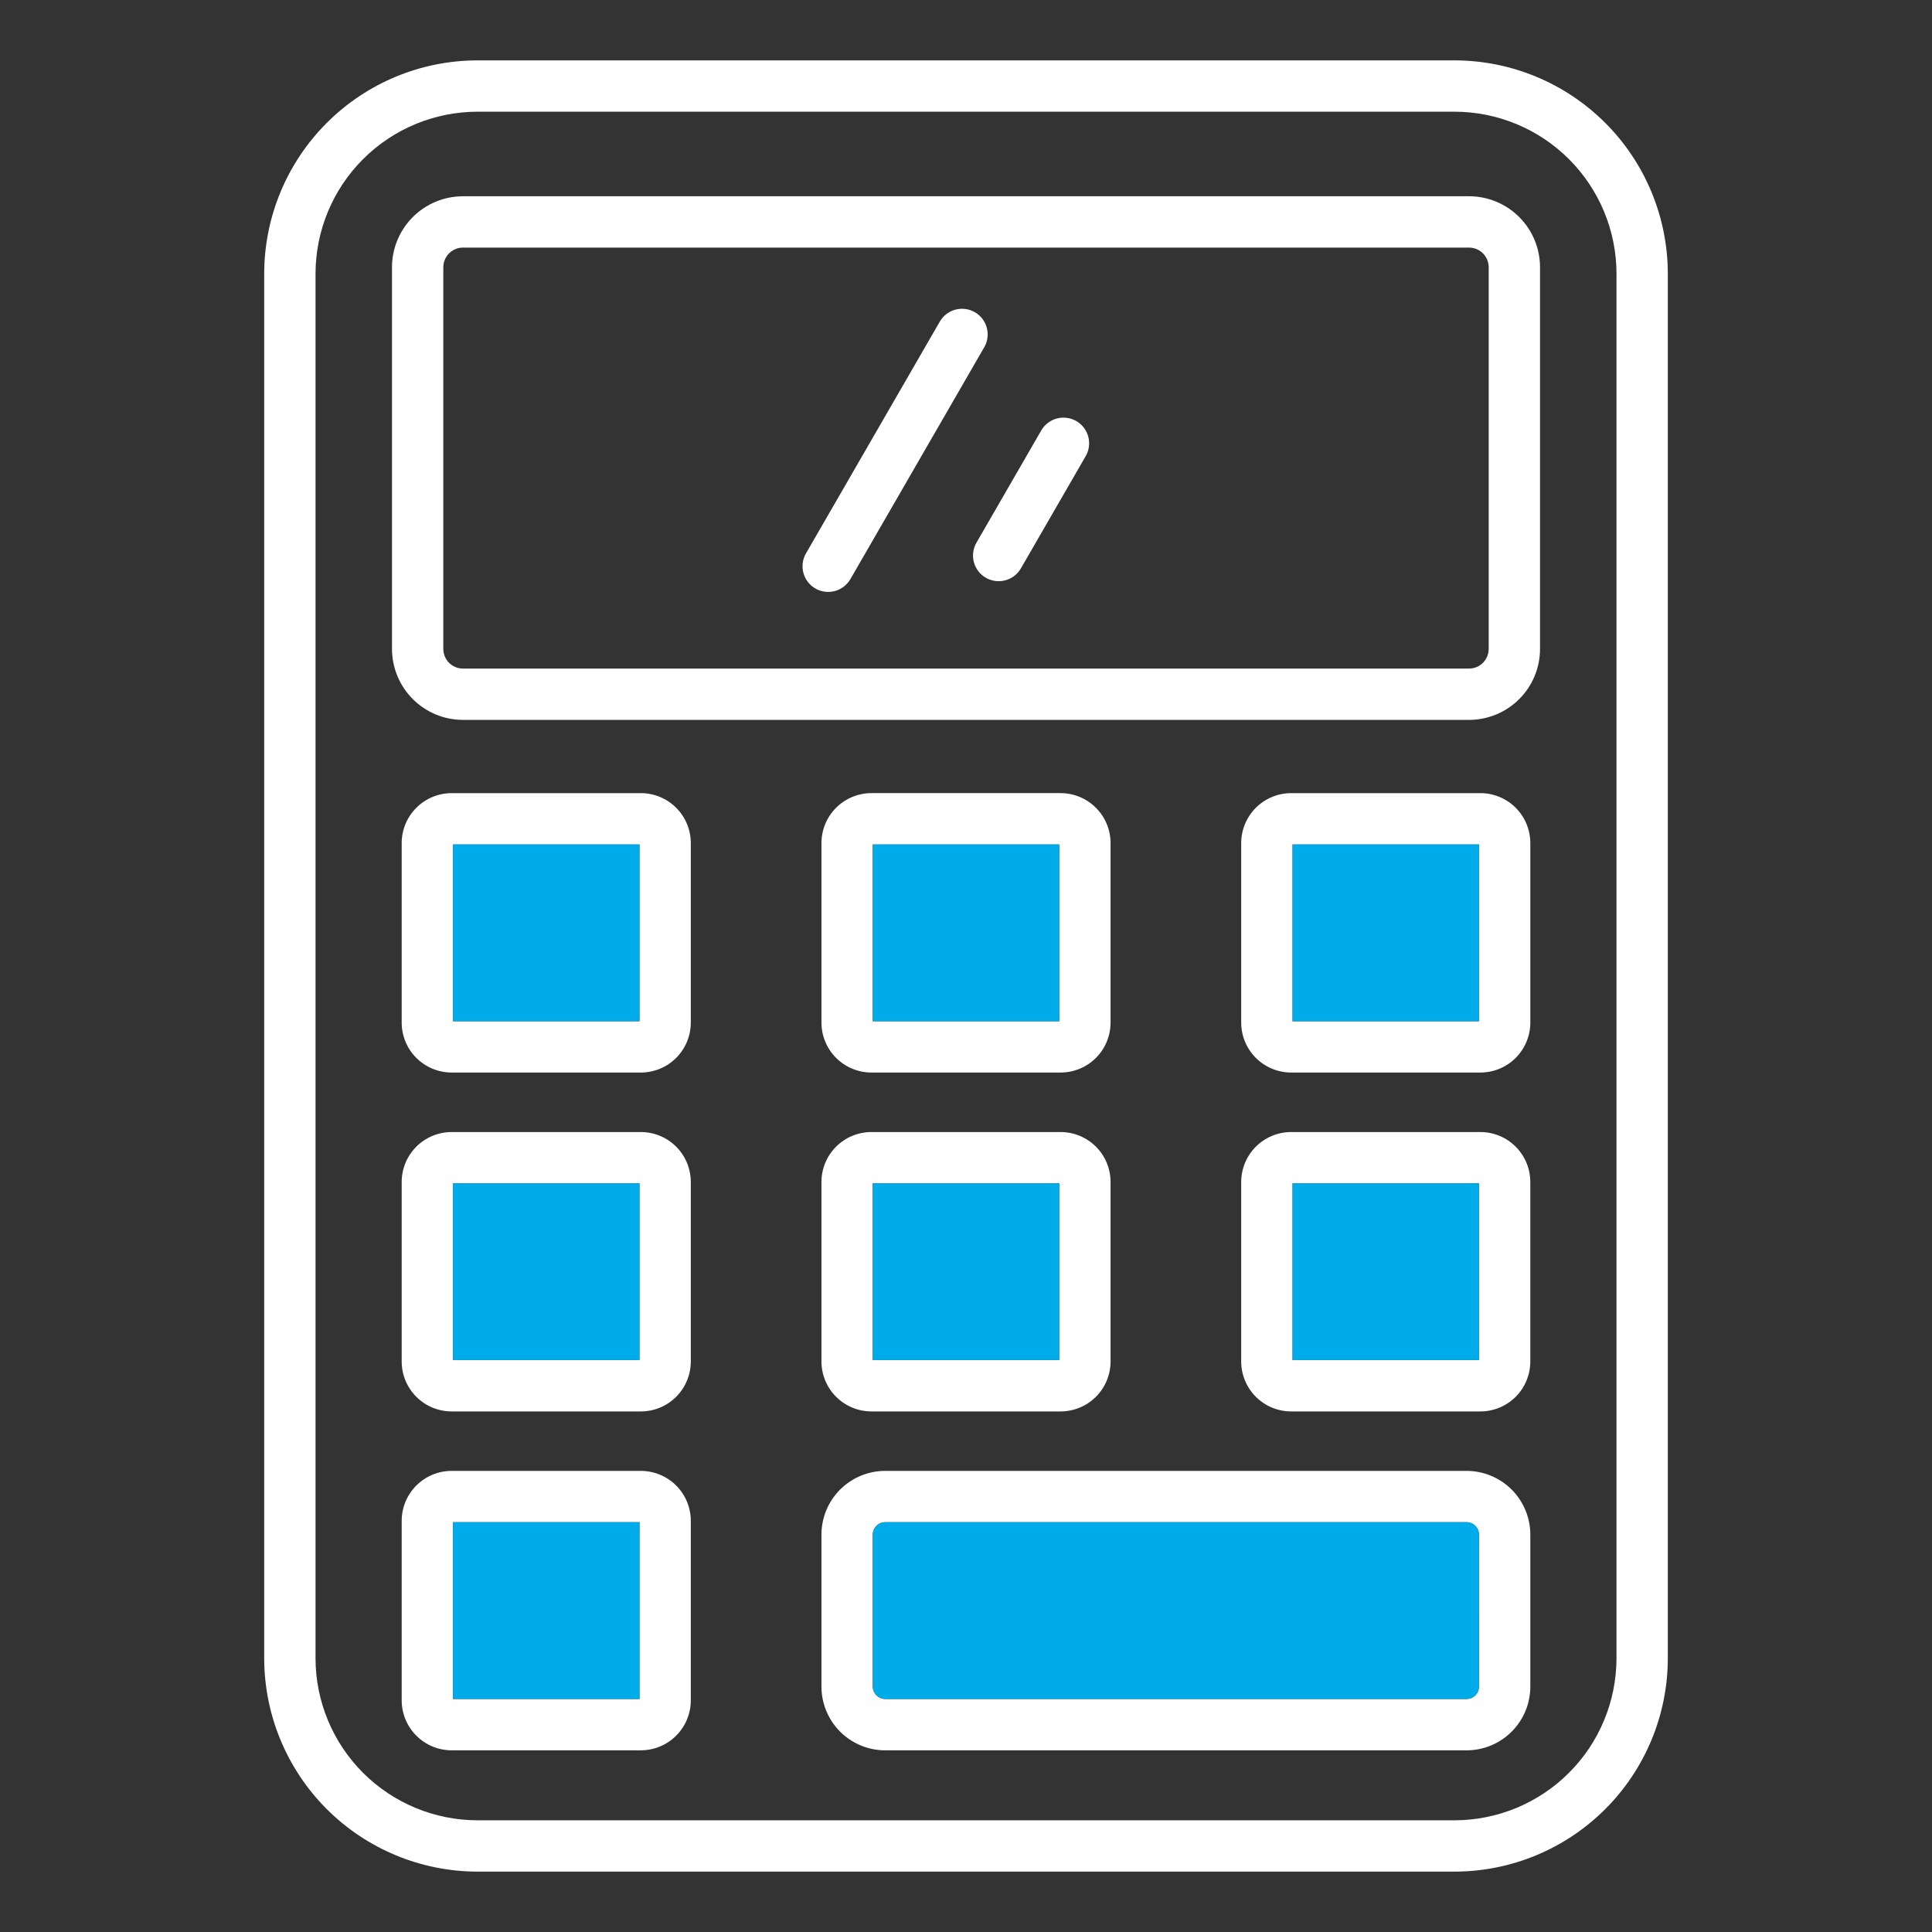 <svg width="104" height="104" viewBox="0 0 104 104" fill="none" xmlns="http://www.w3.org/2000/svg">
<rect x="0" y="0" width="104" height="104" fill="#333333" stroke="none"/>
<path fill-rule="evenodd" clip-rule="evenodd" d="M58.443 24.554L54.955 30.596C54.864 30.753 54.744 30.89 54.6 31.001C54.456 31.111 54.292 31.192 54.116 31.239C53.941 31.286 53.758 31.298 53.578 31.274C53.399 31.251 53.225 31.192 53.068 31.101C52.911 31.011 52.773 30.89 52.663 30.746C52.552 30.602 52.471 30.438 52.424 30.262C52.377 30.087 52.365 29.904 52.389 29.725C52.413 29.545 52.472 29.371 52.562 29.214L56.05 23.172C56.234 22.855 56.535 22.623 56.889 22.529C57.243 22.434 57.62 22.483 57.938 22.666C58.255 22.85 58.486 23.151 58.581 23.505C58.676 23.859 58.627 24.236 58.443 24.554ZM52.982 18.693C53.166 18.376 53.215 17.999 53.12 17.645C53.026 17.291 52.794 16.989 52.477 16.806C52.159 16.623 51.782 16.574 51.428 16.668C51.075 16.763 50.773 16.995 50.59 17.312L43.385 29.791C43.294 29.948 43.235 30.122 43.212 30.302C43.188 30.481 43.2 30.664 43.247 30.839C43.294 31.015 43.375 31.179 43.485 31.323C43.596 31.467 43.733 31.587 43.891 31.678C44.048 31.769 44.221 31.828 44.401 31.851C44.581 31.875 44.764 31.863 44.939 31.816C45.114 31.769 45.278 31.688 45.422 31.578C45.566 31.467 45.687 31.329 45.778 31.172L52.982 18.693ZM79.615 90.791C79.612 90.966 79.542 91.134 79.417 91.258C79.293 91.383 79.126 91.454 78.95 91.456H47.647C47.471 91.454 47.303 91.383 47.179 91.258C47.055 91.134 46.984 90.966 46.982 90.791V82.605C46.984 82.429 47.055 82.262 47.179 82.138C47.303 82.013 47.471 81.942 47.647 81.94H78.95C79.125 81.942 79.293 82.013 79.417 82.138C79.541 82.262 79.612 82.429 79.614 82.605L79.615 90.791ZM78.95 79.178H47.647C46.738 79.18 45.867 79.541 45.224 80.184C44.581 80.826 44.22 81.698 44.219 82.606V90.792C44.22 91.701 44.581 92.572 45.224 93.215C45.867 93.858 46.738 94.219 47.647 94.221H78.95C79.859 94.22 80.731 93.858 81.373 93.215C82.016 92.572 82.377 91.7 82.378 90.791V82.605C82.376 81.696 82.014 80.826 81.372 80.183C80.729 79.541 79.858 79.18 78.95 79.178ZM34.423 91.456H24.386V81.941H34.423V91.456V91.456ZM34.498 79.178H24.311C23.598 79.179 22.915 79.463 22.411 79.966C21.907 80.471 21.623 81.154 21.623 81.867V91.532C21.623 92.244 21.907 92.927 22.411 93.431C22.915 93.935 23.598 94.219 24.31 94.22H34.498C35.211 94.219 35.894 93.935 36.398 93.431C36.902 92.927 37.185 92.244 37.186 91.532V81.866C37.185 81.153 36.901 80.47 36.398 79.966C35.894 79.463 35.211 79.179 34.498 79.178ZM79.615 73.214H69.578V63.7H79.615V73.213V73.214ZM79.69 60.938H69.502C68.79 60.938 68.106 61.222 67.602 61.726C67.099 62.23 66.815 62.913 66.814 63.626V73.291C66.815 74.003 67.099 74.686 67.603 75.19C68.106 75.694 68.789 75.977 69.502 75.977H79.69C80.402 75.977 81.085 75.694 81.589 75.19C82.093 74.686 82.376 74.003 82.377 73.291V63.625C82.376 62.912 82.093 62.229 81.589 61.726C81.085 61.222 80.402 60.938 79.69 60.938ZM46.982 63.7H57.019V73.213H46.982V63.7ZM44.219 73.29C44.22 74.002 44.504 74.686 45.008 75.189C45.511 75.693 46.194 75.976 46.907 75.977H57.095C57.807 75.976 58.49 75.693 58.994 75.189C59.498 74.685 59.781 74.002 59.782 73.29V63.625C59.781 62.912 59.498 62.229 58.994 61.725C58.49 61.222 57.807 60.938 57.094 60.938H46.906C46.194 60.938 45.511 61.222 45.007 61.726C44.503 62.23 44.219 62.913 44.219 63.626V73.291L44.219 73.29ZM34.423 73.213H24.386V63.7H34.423V73.213H34.423ZM34.498 60.938H24.311C23.598 60.938 22.915 61.222 22.411 61.726C21.907 62.23 21.623 62.913 21.623 63.626V73.291C21.624 74.003 21.907 74.686 22.411 75.19C22.915 75.694 23.598 75.977 24.31 75.977H34.498C35.211 75.977 35.894 75.694 36.398 75.19C36.902 74.686 37.185 74.003 37.186 73.291V63.625C37.185 62.912 36.901 62.229 36.398 61.726C35.894 61.222 35.211 60.938 34.498 60.938ZM79.615 54.973H69.578V45.458H79.615V54.973ZM79.69 42.695H69.502C68.79 42.696 68.106 42.98 67.603 43.483C67.099 43.987 66.815 44.67 66.814 45.383V55.047C66.815 55.759 67.099 56.443 67.602 56.947C68.106 57.45 68.789 57.734 69.502 57.735H79.69C80.402 57.734 81.086 57.451 81.59 56.947C82.093 56.443 82.377 55.76 82.378 55.047V45.382C82.377 44.669 82.093 43.986 81.59 43.482C81.086 42.979 80.403 42.695 79.69 42.694V42.695ZM46.982 45.458H57.019V54.972H46.982V45.458ZM46.906 57.735H57.094C57.807 57.734 58.49 57.451 58.994 56.947C59.498 56.443 59.781 55.76 59.782 55.047V45.382C59.781 44.669 59.497 43.986 58.993 43.483C58.489 42.979 57.806 42.695 57.094 42.694H46.906C46.194 42.695 45.511 42.979 45.007 43.483C44.503 43.986 44.22 44.67 44.219 45.382V55.047C44.22 55.759 44.503 56.443 45.007 56.947C45.511 57.45 46.194 57.734 46.906 57.735V57.735ZM34.423 54.973H24.386V45.459H34.423V54.973ZM34.498 42.695H24.311C23.598 42.696 22.915 42.98 22.411 43.484C21.907 43.987 21.623 44.671 21.623 45.383V55.047C21.623 55.759 21.907 56.443 22.411 56.947C22.915 57.45 23.598 57.734 24.31 57.735H34.498C35.211 57.734 35.894 57.451 36.398 56.947C36.902 56.443 37.185 55.76 37.186 55.047V45.382C37.185 44.669 36.902 43.986 36.398 43.482C35.894 42.979 35.211 42.695 34.498 42.694V42.695ZM80.137 34.934V14.384C80.137 14.104 80.025 13.836 79.827 13.638C79.629 13.44 79.361 13.328 79.081 13.328H24.92C24.64 13.328 24.372 13.44 24.174 13.638C23.976 13.836 23.864 14.104 23.864 14.384V34.933C23.864 35.213 23.976 35.482 24.174 35.68C24.372 35.878 24.64 35.989 24.92 35.989H79.08C79.36 35.989 79.629 35.878 79.827 35.68C80.025 35.482 80.136 35.213 80.137 34.933L80.137 34.934ZM79.081 10.565H24.92C23.907 10.566 22.937 10.969 22.221 11.685C21.505 12.402 21.102 13.373 21.101 14.385V34.933C21.103 35.946 21.506 36.916 22.221 37.632C22.937 38.348 23.908 38.751 24.92 38.752H79.08C80.093 38.751 81.064 38.348 81.78 37.632C82.496 36.916 82.899 35.946 82.9 34.933V14.384C82.899 13.371 82.496 12.4 81.78 11.684C81.064 10.968 80.093 10.565 79.08 10.564L79.081 10.565ZM87.016 89.268V14.732C87.014 12.42 86.094 10.204 84.46 8.569C82.825 6.935 80.609 6.015 78.297 6.013H25.704C23.392 6.015 21.176 6.935 19.541 8.569C17.907 10.204 16.987 12.42 16.985 14.732V89.267C16.987 91.579 17.907 93.796 19.541 95.43C21.176 97.065 23.392 97.985 25.704 97.987H78.297C80.608 97.985 82.825 97.065 84.459 95.43C86.094 93.796 87.013 91.579 87.016 89.267L87.016 89.268ZM78.297 3.25H25.704C22.66 3.253 19.741 4.464 17.589 6.617C15.436 8.769 14.225 11.688 14.222 14.732V89.267C14.225 92.311 15.436 95.23 17.588 97.383C19.741 99.535 22.66 100.746 25.704 100.75H78.297C81.341 100.747 84.26 99.536 86.412 97.383C88.565 95.23 89.776 92.311 89.779 89.267V14.732C89.775 11.688 88.565 8.769 86.412 6.617C84.259 4.464 81.341 3.253 78.297 3.25Z" fill="white"/>
<path d="M24.386 45.458H34.423V54.972H24.386V45.458Z" fill="#00ABEA"/>
<path d="M46.981 45.458H57.018V54.972H46.981V45.458Z" fill="#00ABEA"/>
<path d="M69.577 45.458H79.614V54.972H69.577V45.458Z" fill="#00ABEA"/>
<path d="M69.577 63.7H79.614V73.213H69.577V63.7Z" fill="#00ABEA"/>
<path d="M46.981 63.7H57.018V73.213H46.981V63.7Z" fill="#00ABEA"/>
<path d="M24.386 63.7H34.423V73.213H24.386V63.7Z" fill="#00ABEA"/>
<path d="M24.386 81.941H34.423V91.456H24.386V81.941Z" fill="#00ABEA"/>
<path d="M47.646 81.94H78.949C79.125 81.94 79.294 82.01 79.419 82.135C79.544 82.26 79.614 82.429 79.614 82.606V90.791C79.614 90.968 79.544 91.137 79.419 91.262C79.294 91.386 79.125 91.456 78.949 91.456H47.646C47.559 91.456 47.472 91.439 47.392 91.406C47.311 91.373 47.238 91.323 47.176 91.262C47.114 91.2 47.065 91.127 47.032 91.046C46.999 90.966 46.981 90.879 46.981 90.792V82.606C46.981 82.43 47.051 82.261 47.176 82.136C47.301 82.012 47.47 81.942 47.646 81.942V81.94Z" fill="#00ABEA"/>
</svg>
